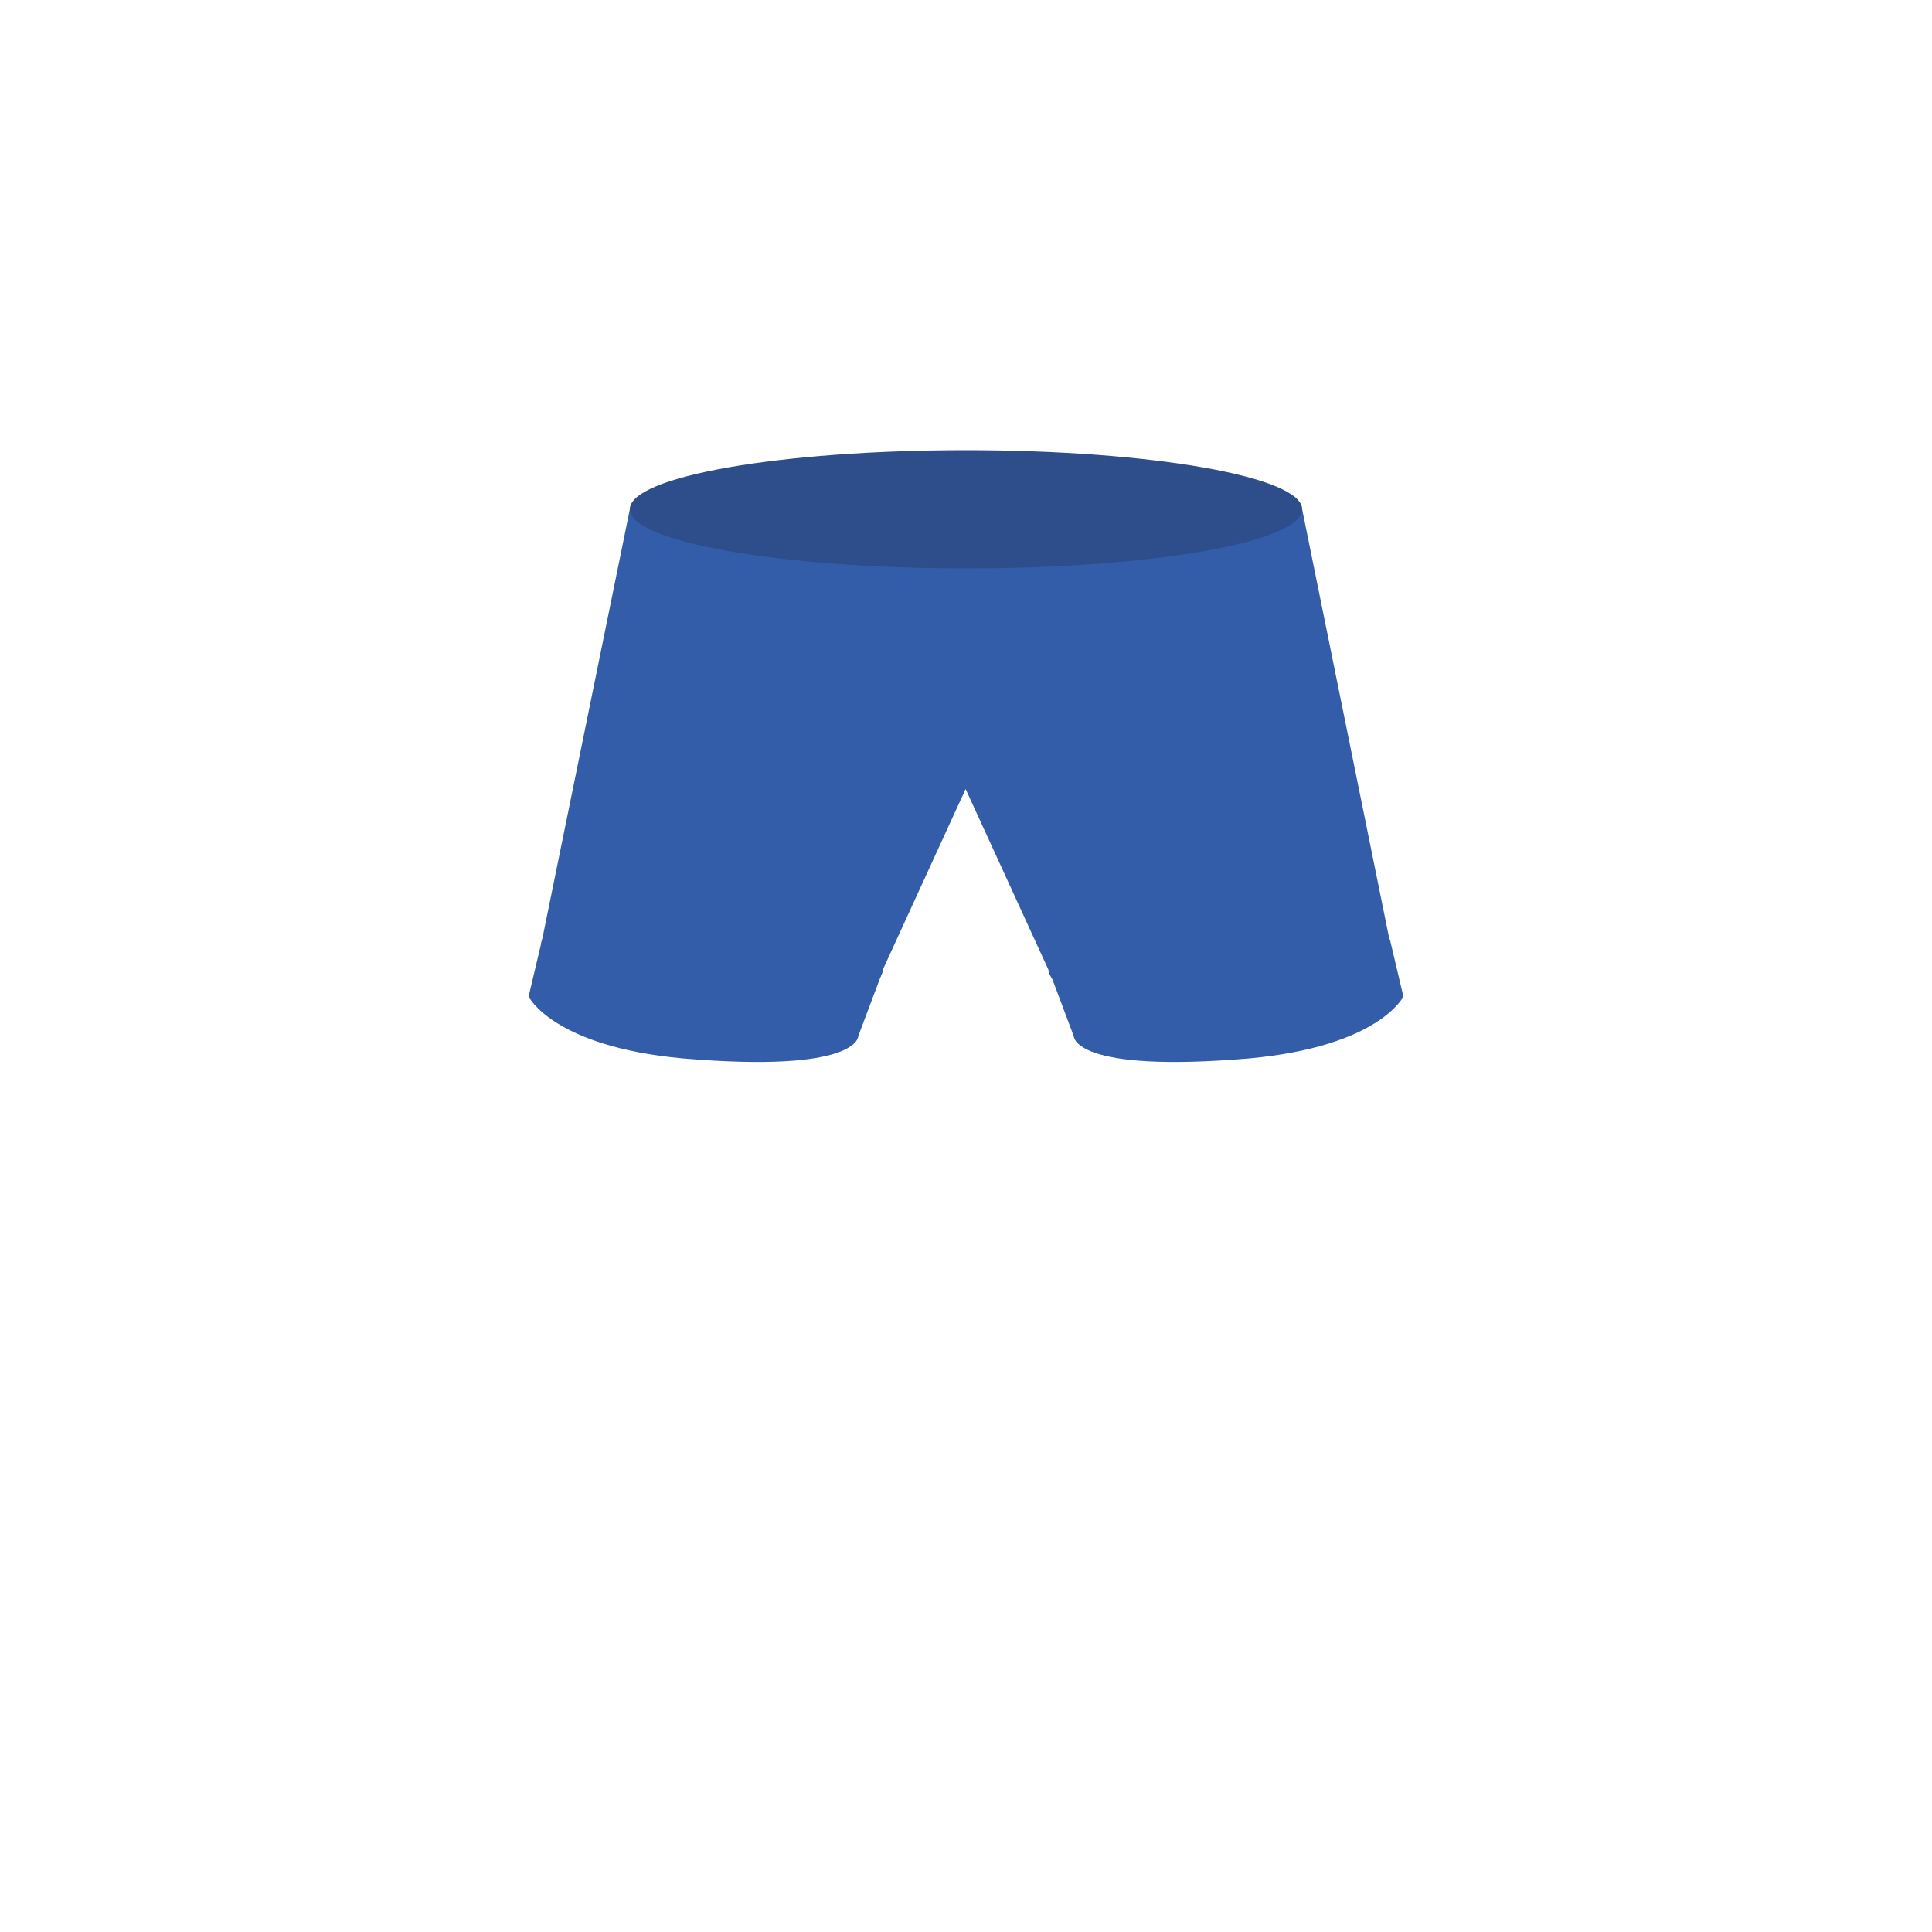 <?xml version="1.0" encoding="utf-8"?>
<!-- Generator: Adobe Illustrator 16.0.1, SVG Export Plug-In . SVG Version: 6.00 Build 0)  -->
<!DOCTYPE svg PUBLIC "-//W3C//DTD SVG 1.1//EN" "http://www.w3.org/Graphics/SVG/1.1/DTD/svg11.dtd">
<svg version="1.1" id="content" xmlns="http://www.w3.org/2000/svg" xmlns:xlink="http://www.w3.org/1999/xlink" x="0px" y="0px"
	 width="500px" height="500px" viewBox="0 0 500 500" enable-background="new 0 0 500 500" xml:space="preserve">
<g id="bounds" display="none">
	<rect x="0.5" y="0.5" display="inline" fill="none" stroke="#2B2B2B" stroke-miterlimit="10" width="500" height="500"/>
</g>
<path fill="#335DA8" d="M228.6,250.9l-6.5,17.3c0,0,0.2,9.6-45.5,5.7c-33.6-3.103-39.8-16-39.8-16l3.5-14.8L228.6,250.9z"/>
<path fill="#335DA8" d="M271.4,250.9l6.5,17.3c0,0-0.2,9.6,45.5,5.7c33.6-3.103,39.8-16,39.8-16l-3.5-14.8L271.4,250.9z"/>
<path fill="#335DA8" d="M359.8,244L359.8,244c0-0.3-0.1-0.6-0.2-0.8L337,131.8H163l-22.7,111.4c-0.1,0.3-0.2,0.6-0.2,0.8
	c-0.6,7.1,18.8,14.5,43.2,16.4c24.4,1.897,44.7-2.4,45.2-9.5l0,0l0,0l21.4-46.7l21.4,46.7l0,0c0.601,7.1,20.8,11.397,45.2,9.5
	C341,258.5,360.4,251.2,359.8,244L359.8,244L359.8,244z"/>
<path fill="#2D4D8B" d="M163,131.8c0,8.4,38.9,15.3,87,15.3c48,0,87-6.8,87-15.3c0-8.4-38.9-15.3-87-15.3
	C202,116.5,163,123.3,163,131.8z"/>
</svg>
